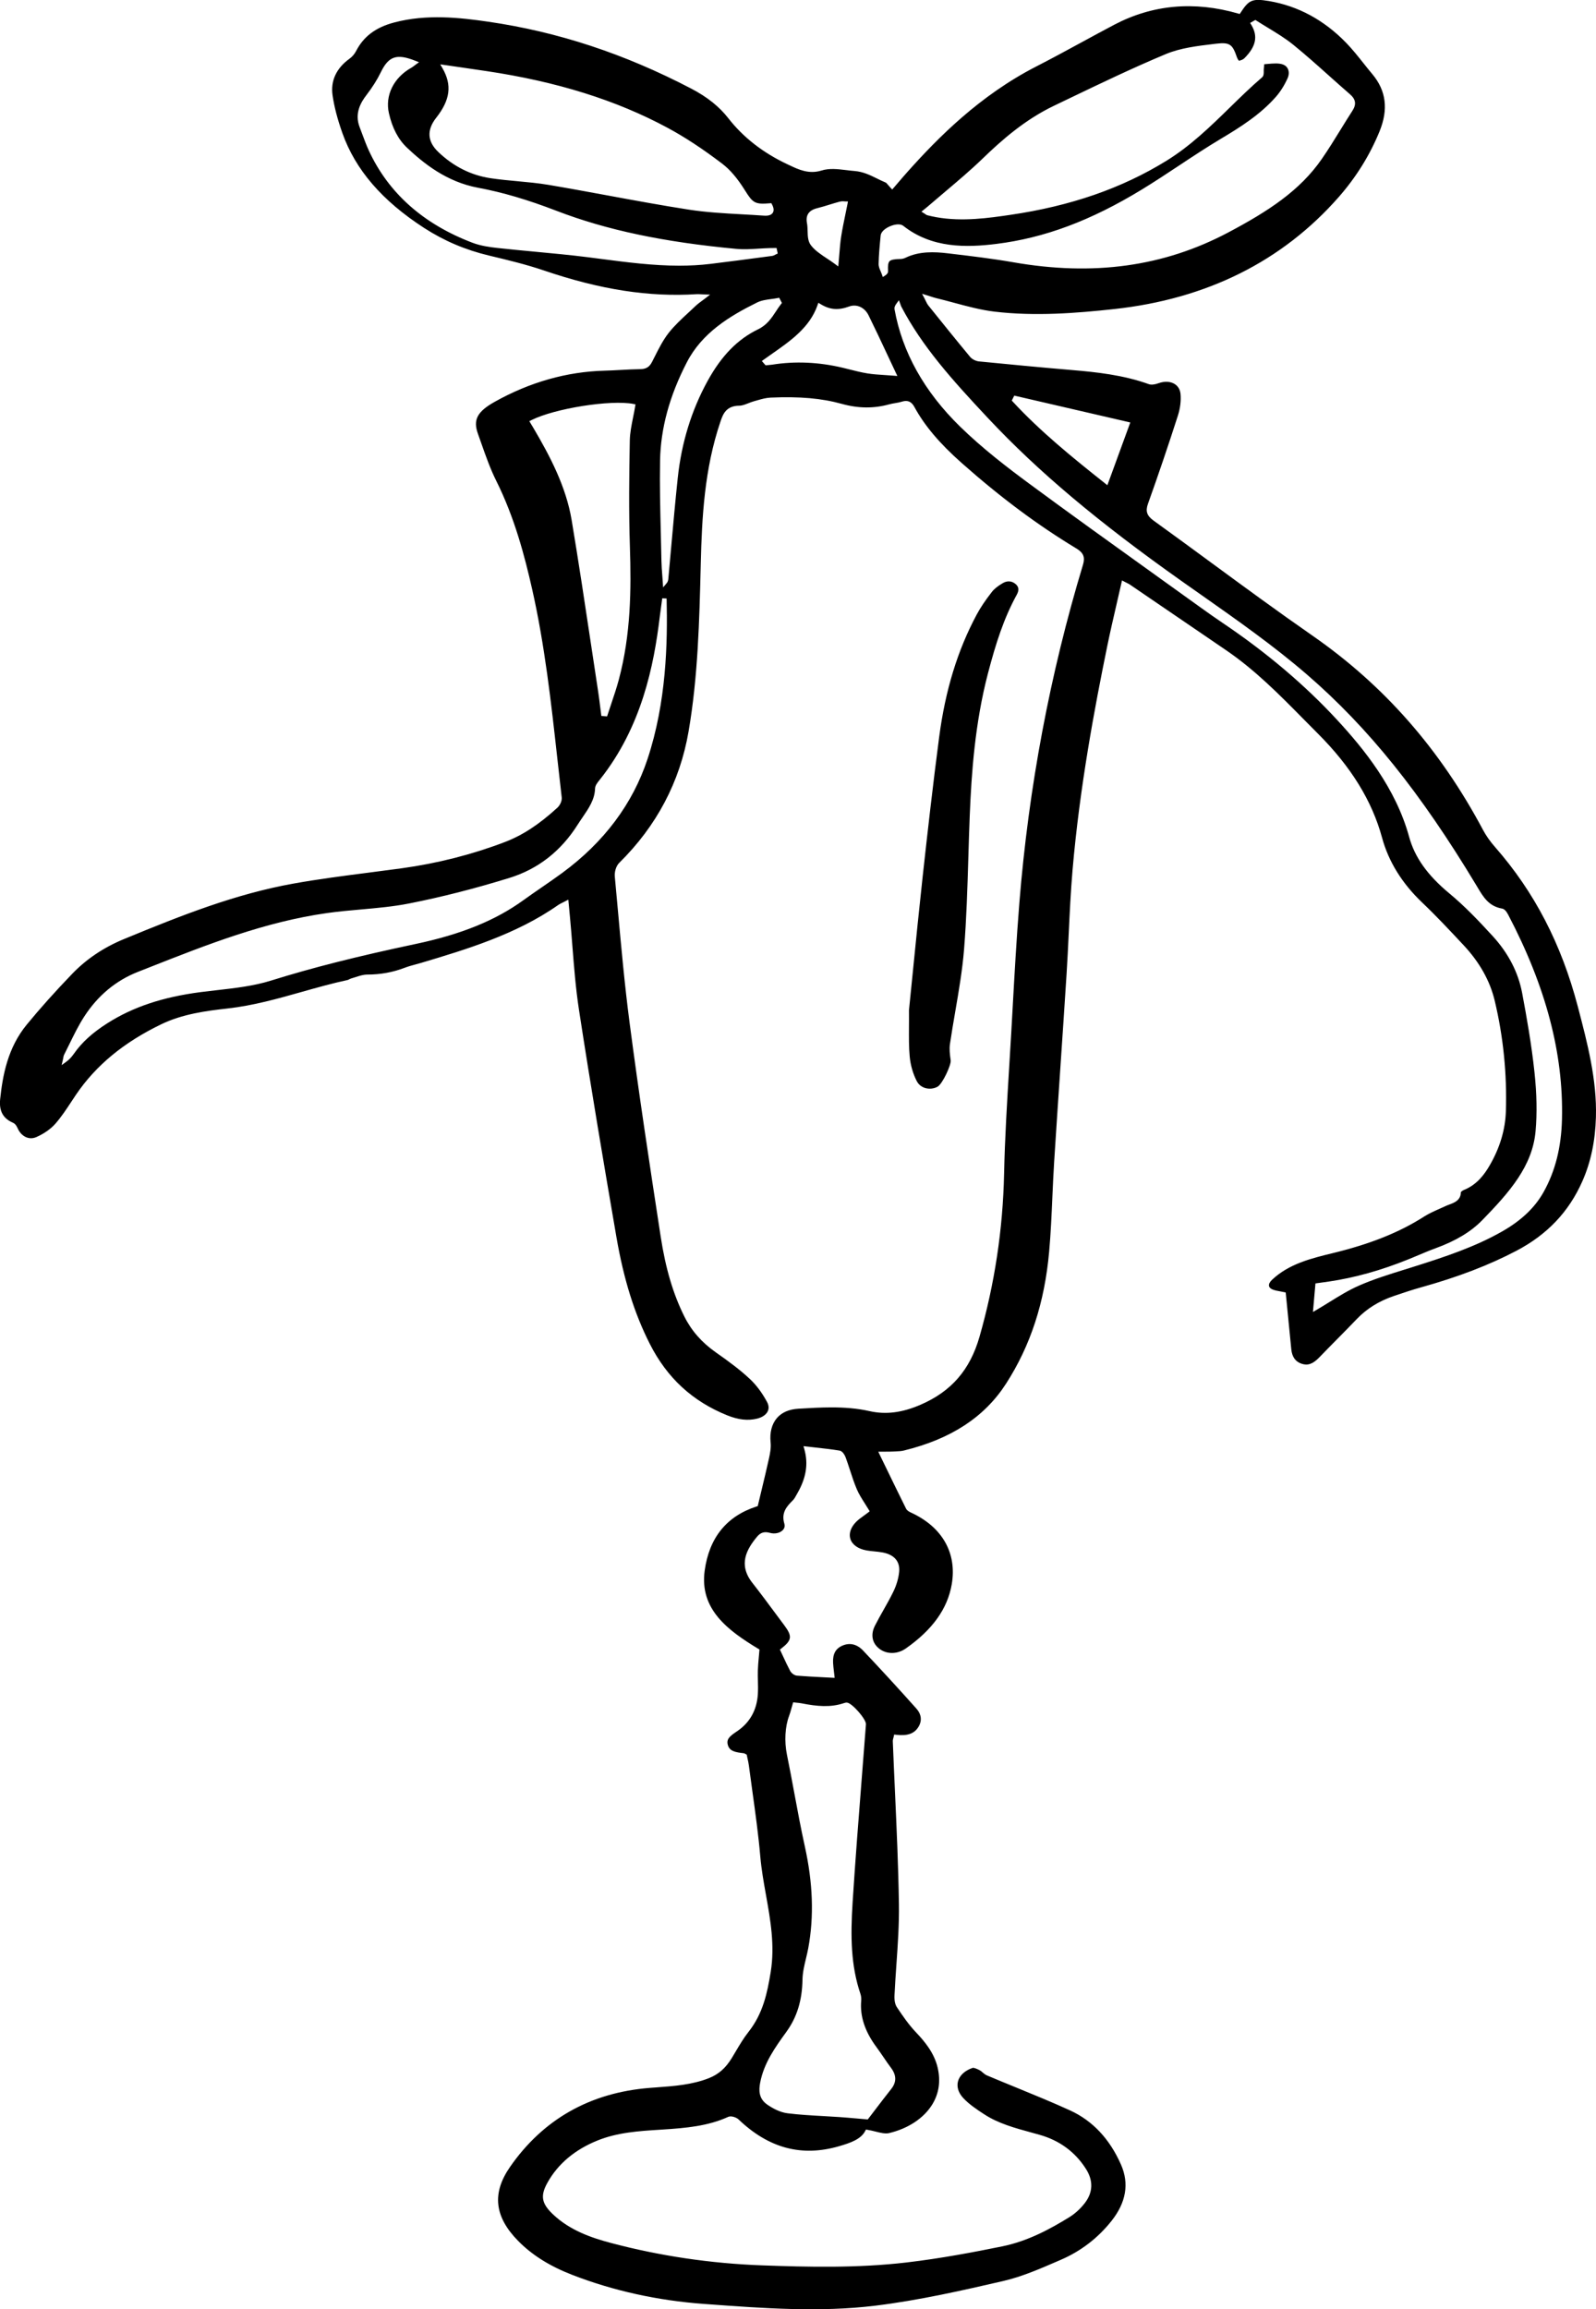 <?xml version="1.0" encoding="UTF-8"?>
<svg id="Layer_2" data-name="Layer 2" xmlns="http://www.w3.org/2000/svg" viewBox="0 0 181.32 262.295">
  <g id="Layer_1-2" data-name="Layer 1">
    <g>
      <path d="m1.499,127.542c.281.119.427.435.543.688.363.775,1.191,1.319,2.096.918.866-.382,1.629-.918,2.149-1.509.678-.771,1.254-1.646,1.812-2.494.179-.272.357-.544.54-.813,2.256-3.327,5.429-5.944,9.7-8.002,2.368-1.141,5.013-1.508,7.518-1.785,2.895-.321,5.714-1.116,8.439-1.886,1.694-.478,3.446-.972,5.204-1.349.044-.01.099-.038.156-.069.071-.038.153-.081.249-.107.166-.045.332-.1.499-.154.428-.14.87-.284,1.326-.286,1.509-.003,2.899-.256,4.251-.773.408-.157.837-.272,1.251-.384.209-.057.417-.112.624-.174,5.052-1.508,10.778-3.218,15.543-6.559.154-.107.321-.189.515-.285.097-.048.203-.101.32-.162l.331-.175.188,1.983c.103,1.097.189,2.196.275,3.295.187,2.371.379,4.824.744,7.208,1.369,8.928,2.854,17.681,4.253,25.81.831,4.826,2.038,8.691,3.798,12.163,1.962,3.867,4.839,6.521,8.798,8.117,1.265.51,2.34.629,3.383.376.602-.145,1.049-.457,1.227-.855.14-.312.109-.671-.087-1.037-.568-1.056-1.23-1.939-1.97-2.629-1.106-1.032-2.337-1.947-3.844-3.003-1.601-1.123-2.771-2.455-3.579-4.073-1.279-2.563-2.136-5.455-2.695-9.1-1.267-8.248-2.49-16.312-3.533-24.294-.56-4.28-.955-8.649-1.337-12.874-.112-1.236-.224-2.473-.34-3.708-.045-.483.117-1.177.514-1.567,4.233-4.174,6.879-9.185,7.864-14.896,1.072-6.218,1.229-12.61,1.382-18.793l.007-.299c.128-5.205.406-10.737,2.234-16.113.273-.804.614-1.804,2.148-1.814.326-.002.666-.137,1.025-.278.222-.088.444-.175.668-.235l.348-.098c.486-.139.989-.282,1.504-.306,3.31-.144,5.802.075,8.097.712,1.871.52,3.628.536,5.368.057.227-.062.462-.103.696-.143.263-.044.51-.086.744-.16.832-.266,1.201.164,1.45.619,1.146,2.103,2.846,4.115,5.351,6.334,4.397,3.899,8.66,7.075,13.029,9.709.815.491,1.021.997.758,1.866-3.742,12.365-6.176,25.307-7.231,38.464-.32,4-.547,8.074-.766,12.015l-.14,2.492c-.077,1.345-.159,2.688-.241,4.032-.243,3.988-.496,8.112-.582,12.168-.135,6.292-1.076,12.523-2.798,18.521-1.075,3.746-3.197,6.193-6.68,7.701-2.115.915-3.963,1.147-5.814.729-1.421-.322-2.87-.423-4.318-.423-1.234,0-2.468.073-3.683.146l-.076.005c-1.077.064-1.902.427-2.454,1.077-.569.672-.819,1.642-.704,2.731.066.625-.058,1.265-.179,1.814-.27,1.222-.562,2.438-.866,3.704l-.415,1.735-.134.044c-3.399,1.097-5.382,3.547-5.894,7.281-.608,4.426,2.676,6.815,6.092,8.884l.132.08-.013.153c-.02.245-.041.486-.063.726-.048.525-.094,1.022-.108,1.525-.012.384-.002.77.008,1.154.013.509.025,1.035-.011,1.556-.122,1.77-.897,3.161-2.304,4.135l-.16.108c-.695.475-1.113.798-.954,1.443.183.744.836.871,1.811.979.074.01.121.038.162.062l.184.102.023.116c.021.103.045.211.069.322.058.254.117.524.153.798.13,1.005.27,2.009.409,3.014.332,2.395.676,4.87.887,7.318.126,1.46.39,2.937.645,4.364.505,2.824,1.026,5.744.538,8.751-.389,2.397-.875,4.723-2.526,6.813-.551.697-1.014,1.48-1.462,2.237-.144.242-.287.484-.433.724-.703,1.15-1.505,1.856-2.602,2.287-1.909.751-3.938.9-5.901,1.044l-.827.062c-6.764.538-12.101,3.558-15.863,8.973-2.074,2.987-1.781,5.659.923,8.409,1.576,1.603,3.583,2.862,6.133,3.851,4.664,1.808,9.697,2.919,14.958,3.303l.553.04c6.213.455,12.639.926,18.91.162,5.024-.611,10.072-1.772,14.526-2.797,2.132-.491,4.2-1.389,6.2-2.256l.383-.166c2.273-.982,4.208-2.469,5.752-4.418,1.656-2.091,2.018-4.238,1.074-6.384-1.285-2.921-3.232-4.994-5.789-6.161-2.011-.919-4.102-1.774-6.124-2.602-1.107-.453-2.215-.906-3.315-1.371-.199-.084-.354-.218-.504-.348-.115-.1-.225-.194-.342-.252-.204-.101-.631-.311-.792-.253-.881.299-1.485.861-1.659,1.541-.158.618.052,1.282.592,1.869.679.738,1.598,1.338,2.408,1.867,1.59,1.036,3.482,1.553,5.312,2.053.321.088.642.176.962.267,2.28.646,4.058,1.957,5.281,3.897.836,1.325.784,2.662-.15,3.865-.506.65-1.115,1.204-1.762,1.602-2.11,1.299-4.664,2.707-7.602,3.305-3.193.649-6.985,1.376-10.902,1.833-5.559.649-11.149.518-16.399.327-5.819-.211-11.602-1.068-17.186-2.55-2.157-.572-4.626-1.405-6.568-3.25-1.299-1.231-1.451-2.103-.626-3.586,1.19-2.135,3.1-3.747,5.675-4.791,2.286-.928,4.748-1.082,7.129-1.231l.23-.015c2.754-.173,5.22-.401,7.512-1.446.333-.151.93.067,1.167.292,3.437,3.285,7.178,4.279,11.434,3.04,1.278-.372,2.467-.785,2.956-1.727l.083-.16.179.028c.31.05.615.126.911.199.568.143,1.104.273,1.535.174,2.159-.508,3.945-1.688,4.901-3.238.776-1.259.982-2.683.613-4.23-.394-1.646-1.457-2.93-2.445-3.968-.827-.868-1.501-1.849-2.176-2.861-.213-.319-.302-.768-.273-1.369.056-1.171.138-2.341.219-3.512.156-2.241.318-4.56.283-6.832-.065-4.275-.262-8.623-.451-12.827-.085-1.886-.17-3.771-.244-5.657-.005-.143.031-.271.066-.396.015-.05.029-.102.041-.155l.047-.223.227.027c1.28.153,2.062-.126,2.534-.897.424-.693.339-1.433-.24-2.083-2.059-2.307-4.101-4.529-6.068-6.605-.387-.41-1.205-1.025-2.32-.548-.779.332-1.12.95-1.073,1.947.016.331.056.661.095.983.019.15.037.299.053.445l.03.292-1.322-.069c-1.019-.052-1.981-.102-2.952-.181-.316-.024-.652-.301-.781-.542-.283-.531-.539-1.084-.786-1.618l-.375-.803.158-.123c1.213-.943,1.268-1.39.325-2.651l-.963-1.295c-.858-1.158-1.745-2.355-2.651-3.509-1.64-2.085-.649-3.821.536-5.246.399-.478.832-.605,1.449-.435.544.155,1.135.033,1.462-.299.143-.145.29-.39.187-.737-.388-1.292.312-2.001.99-2.686.147-.149.255-.347.369-.556l.107-.193c1.016-1.758,1.272-3.353.809-5.017l-.1-.358,1.395.158c.938.104,1.824.202,2.7.346.426.069.678.728.704.802.17.466.324.937.478,1.408.235.722.479,1.469.779,2.176.234.553.575,1.087.904,1.604.153.239.305.477.446.716l.112.19-.174.135c-.169.132-.339.254-.505.374-.339.244-.658.474-.911.742-.577.61-.795,1.303-.599,1.898.216.653.886,1.125,1.837,1.295.285.051.576.079.866.108.32.031.652.064.977.127,1.31.252,1.97,1.027,1.859,2.183-.071.74-.3,1.523-.661,2.268-.343.707-.737,1.403-1.117,2.076-.331.586-.674,1.191-.979,1.797-.509,1.009-.315,1.987.517,2.618.842.639,2.044.624,2.987-.036,3.042-2.129,4.752-4.52,5.229-7.308.602-3.522-1.067-6.478-4.58-8.107-.248-.115-.5-.247-.61-.468-.768-1.544-1.521-3.094-2.301-4.702l-.859-1.769.848-.006c.297,0,.561,0,.822-.015l.255-.011c.336-.014.684-.028.993-.104,5.358-1.312,9.152-3.795,11.597-7.588,2.781-4.315,4.384-9.221,4.899-14.997.185-2.059.277-4.161.366-6.194.061-1.365.12-2.731.208-4.096.226-3.545.465-7.088.703-10.632.239-3.543.478-7.086.704-10.629.098-1.545.172-3.092.246-4.638.11-2.328.226-4.735.427-7.1.808-9.466,2.54-18.625,3.959-25.546.323-1.575.68-3.117,1.057-4.75.178-.769.357-1.546.536-2.34l.072-.318.288.151c.121.063.216.111.293.15.144.071.232.117.314.173,3.645,2.482,7.289,4.968,10.931,7.454,3.303,2.255,6.074,5.065,8.755,7.784.55.558,1.1,1.115,1.653,1.668,3.777,3.77,6.169,7.646,7.312,11.849.738,2.714,2.277,5.196,4.573,7.377,1.562,1.485,3.051,3.076,4.49,4.615l.195.208c1.809,1.93,2.998,4.047,3.535,6.293.979,4.09,1.406,8.32,1.273,12.572-.066,2.104-.693,4.187-1.863,6.187-.562.961-1.399,2.143-2.896,2.749-.161.064-.329.201-.354.256-.012.921-.738,1.191-1.321,1.408-.145.054-.289.107-.425.172-.233.109-.471.215-.708.32-.586.261-1.191.53-1.718.867-2.806,1.795-6.089,3.111-10.332,4.144-2.481.603-5.048,1.227-6.969,3.059-.248.235-.365.486-.323.688.046.222.28.351.469.42.244.089.518.139.808.191.144.026.291.053.44.086l.179.038.632,6.437c.087.881.471,1.422,1.173,1.656.706.238,1.287.027,2.01-.721.669-.695,1.348-1.383,2.027-2.07.751-.76,1.502-1.52,2.239-2.291,1.115-1.168,2.531-2.047,4.208-2.612l.119-.04c.966-.326,1.964-.663,2.967-.943,4.183-1.163,7.723-2.52,10.82-4.145,3.521-1.846,5.979-4.438,7.515-7.923.952-2.164,1.454-4.536,1.532-7.252.124-4.258-.971-8.428-2.028-12.461l-.034-.129c-1.857-7.084-4.927-12.998-9.382-18.081-.573-.652-1.037-1.311-1.38-1.957-4.903-9.202-11.246-16.426-19.392-22.083-3.889-2.7-7.761-5.542-11.505-8.29-2.173-1.595-4.346-3.189-6.534-4.767-.765-.552-.937-1.069-.636-1.909,1.174-3.275,2.316-6.643,3.397-10.008.269-.836.375-1.715.3-2.475-.049-.489-.275-.876-.657-1.117-.481-.307-1.148-.341-1.827-.099-.472.169-.849.208-1.117.11-2.898-1.045-5.99-1.371-8.659-1.596-3.794-.319-7.507-.679-10.638-.987-.364-.036-.786-.252-1.004-.514-1.637-1.973-3.29-4.029-4.75-5.845-.113-.142-.189-.3-.277-.483-.043-.091-.091-.191-.151-.306l-.28-.533,1.006.315c.236.076.421.137.609.182.679.163,1.354.345,2.03.527,1.498.404,3.047.822,4.594,1.005,4.596.54,9.248.179,13.591-.294,10.515-1.145,19.096-5.425,25.506-12.724,1.985-2.261,3.549-4.78,4.646-7.486,1.008-2.487.737-4.604-.827-6.47-.344-.408-.676-.826-1.008-1.244-.617-.776-1.256-1.58-1.956-2.304-2.519-2.601-5.479-4.202-8.801-4.759-1.935-.322-2.284-.079-3.202,1.32l-.102.153-.177-.051c-5.004-1.442-9.744-1.012-14.094,1.28-1.241.654-2.474,1.324-3.705,1.994-1.672.908-3.399,1.848-5.125,2.731-6.433,3.295-11.179,8.103-14.594,11.922-.363.405-.717.818-1.079,1.241l-.704.818-.19-.198c-.124-.13-.22-.244-.3-.34-.107-.13-.186-.223-.25-.249-.338-.141-.661-.3-.984-.459-.811-.399-1.575-.776-2.561-.856-.312-.025-.624-.062-.936-.101-.989-.117-1.92-.231-2.814.047-1.43.442-2.601-.107-3.629-.596l-.23-.108c-2.769-1.296-5.034-3.06-6.732-5.242-1.026-1.317-2.404-2.417-4.212-3.36-7.588-3.959-15.127-6.443-23.05-7.596-3.233-.47-6.994-.891-10.687.085-2.103.554-3.481,1.587-4.338,3.251-.172.334-.441.648-.738.862-1.499,1.077-2.167,2.509-1.934,4.142.186,1.298.551,2.704,1.115,4.299,1.477,4.17,4.516,7.698,9.29,10.785,2.271,1.468,4.68,2.493,7.367,3.135,2.088.498,4.22,1.008,6.244,1.696,6.428,2.185,11.938,3.035,17.372,2.69.113-.008.226-.002.404.008.106.006.237.014.41.02l.692.025-.549.423c-.17.131-.319.24-.453.339-.24.177-.431.316-.589.469-.288.277-.583.55-.879.822-.771.714-1.57,1.451-2.21,2.26-.648.818-1.133,1.78-1.602,2.711-.104.204-.206.408-.31.61-.253.49-.573.819-1.318.829-.746.009-1.507.051-2.242.091-.614.034-1.229.067-1.844.084-4.283.114-8.474,1.301-12.454,3.525-2.018,1.129-2.502,2.053-1.918,3.665.136.376.269.754.402,1.133.49,1.394.997,2.834,1.665,4.173,2.093,4.192,3.238,8.58,4.084,12.32,1.435,6.349,2.159,12.883,2.859,19.202.164,1.48.328,2.962.501,4.441.05.427-.216.926-.491,1.179-2.114,1.932-3.97,3.141-6.016,3.919-3.711,1.412-7.641,2.409-11.682,2.964-1.21.166-2.422.321-3.635.478-2.854.366-5.806.746-8.676,1.262-6.528,1.173-12.586,3.552-19.263,6.312-2.281.942-4.255,2.271-5.866,3.949-1.961,2.04-3.646,3.924-5.151,5.758-2.152,2.621-2.732,5.74-3.016,8.446-.144,1.358.325,2.218,1.474,2.703Zm87.869,103.197c1.174-1.621,1.763-3.543,1.801-5.873.014-.819.21-1.636.399-2.426.094-.393.188-.785.261-1.179.66-3.591.529-7.375-.398-11.567-.442-2-.821-4.043-1.188-6.02-.271-1.46-.542-2.92-.84-4.376-.307-1.499-.214-3.18.24-4.387.105-.278.185-.564.271-.873.043-.155.088-.315.138-.482l.06-.201.433.046c.168.016.334.031.495.063,1.802.356,3.31.489,4.82-.013.109-.036.235-.078.371-.064.585.058,2.192,1.9,2.148,2.465-.153,2.022-.312,4.046-.472,6.068-.364,4.64-.742,9.438-1.043,14.158-.25,3.915-.195,7.178.884,10.378.082.243.115.516.093.769-.159,1.776.41,3.511,1.74,5.302.279.377.542.764.805,1.149.274.403.549.808.843,1.198.63.84.636,1.626.018,2.402-.635.8-1.252,1.61-1.843,2.385l-.817,1.07-1.191-.103c-.688-.061-1.337-.118-1.986-.164-.622-.043-1.246-.078-1.87-.113-1.335-.074-2.715-.151-4.062-.318-.903-.112-1.766-.605-2.33-.999-.977-.683-.938-1.663-.794-2.44.42-2.27,1.74-4.093,3.018-5.855Zm25.863-185.804l13.18,3.05-2.603,7.127-.271-.215c-3.726-2.951-7.329-5.88-10.472-9.271l-.117-.127.283-.564Zm-2.99,2.551c5.708,6.087,12.522,11.817,22.094,18.58.693.49,1.39.979,2.086,1.468,4.078,2.864,8.295,5.826,12.076,9.095,6.958,6.016,12.884,13.388,19.214,23.906l.151.252c.658,1.106,1.28,2.151,2.787,2.412.242.041.467.264.686.681,4.296,8.182,6.298,15.78,6.12,23.228-.077,3.2-.76,5.91-2.088,8.286-.994,1.777-2.544,3.247-4.738,4.492-3.044,1.729-6.329,2.828-9.998,3.985l-1.085.339c-1.721.535-3.5,1.088-5.147,1.81-1.188.521-2.306,1.215-3.387,1.885-.479.297-.955.592-1.432.869l-.417.243.285-3.244.555-.076c.298-.041.616-.084.934-.131,2.964-.435,5.935-1.263,9.081-2.533.362-.146.723-.299,1.083-.45.645-.272,1.312-.554,1.983-.799,2.289-.831,4.024-1.873,5.304-3.185,3.111-3.19,5.715-6.154,6.066-10.114.18-2.03.14-4.218-.122-6.687-.334-3.153-.896-6.321-1.402-9.006-.442-2.351-1.566-4.524-3.339-6.462-1.746-1.907-3.256-3.465-4.946-4.868-2.473-2.053-3.92-4.089-4.554-6.407-1.523-5.565-5.162-10.013-8.161-13.265-3.665-3.975-8.055-7.692-13.046-11.052-.757-.51-1.578-1.084-2.584-1.808-1.762-1.27-3.527-2.536-5.293-3.802-4.649-3.335-9.457-6.783-14.134-10.235-2.44-1.801-5.275-3.974-7.794-6.434-4.069-3.973-6.576-8.455-7.45-13.323-.037-.205.024-.391.223-.661l.276-.378.195.54c.021.062.039.123.069.18,2.383,4.546,5.726,8.271,9.849,12.669Zm-12.188-20.743c.047-.457.583-.841,1.07-1.047.236-.101,1.051-.401,1.512-.034,3.236,2.549,7.151,2.466,10.553,2.043,5.482-.678,10.739-2.642,16.542-6.182,1.422-.867,2.833-1.801,4.197-2.704,1.546-1.024,3.146-2.083,4.773-3.054,2.194-1.307,4.484-2.75,6.252-4.766.515-.587.975-1.317,1.33-2.112.159-.354.176-.731.047-1.034-.106-.249-.307-.433-.58-.53-.483-.173-1.108-.116-1.715-.062-.136.013-.271.024-.404.035-.009.078-.017.174-.023.249-.009.105-.018.21-.028.293-.01.077-.008.164-.007.25.003.249.007.53-.193.702-1.266,1.086-2.476,2.268-3.645,3.411-2.203,2.151-4.479,4.377-7.252,6.083-5.062,3.115-10.849,5.117-17.689,6.119-2.431.356-5.457.798-8.406.271-.339-.061-.676-.136-1.01-.218-.097-.023-.169-.074-.252-.132-.039-.027-.085-.06-.146-.098l-.296-.186.459-.372c.108-.087.196-.158.28-.231.64-.554,1.287-1.101,1.935-1.647,1.438-1.214,2.925-2.469,4.285-3.785,2.145-2.073,4.785-4.408,8.113-6l1.826-.876c3.531-1.695,7.183-3.448,10.87-4.988,1.656-.691,3.557-.919,5.395-1.139l.34-.041c1.578-.188,1.845.123,2.338,1.54.054.154.157.326.219.396.236-.031.492-.144.627-.278,1.326-1.331,1.569-2.502.79-3.795l-.132-.219.593-.34.128.083c.432.278.873.547,1.315.815.974.593,1.981,1.205,2.868,1.925,1.397,1.134,2.754,2.347,4.065,3.521.787.703,1.574,1.407,2.373,2.098.66.57.746,1.146.278,1.869-.457.707-.898,1.423-1.34,2.14-.684,1.11-1.392,2.259-2.152,3.356-2.463,3.556-6.03,5.905-10.629,8.338-7.315,3.873-15.312,4.978-24.447,3.373-2.292-.401-4.652-.682-6.935-.954l-.502-.06c-1.479-.174-3.205-.252-4.772.509-.175.084-.367.132-.543.136-.755.016-1.111.089-1.273.262-.148.159-.194.468-.163,1.099.01.204-.089.357-.329.515l-.27.175-.104-.305c-.038-.109-.086-.22-.134-.33-.12-.273-.244-.558-.237-.864.022-1.046.119-2.078.234-3.223Zm-7.221-3.094c.467-.114.937-.26,1.391-.4.387-.119.774-.239,1.166-.343.262-.071.537-.037.641-.026h.305l-.054.301c-.075.381-.153.756-.23,1.128-.182.878-.354,1.707-.486,2.552-.1.63-.15,1.274-.205,1.958-.025.323-.053.656-.085,1.003l-.042.441-.356-.264c-.304-.227-.616-.433-.92-.634-.712-.471-1.384-.916-1.84-1.521-.336-.444-.352-1.041-.367-1.618-.008-.292-.017-.594-.067-.857-.179-.922.197-1.484,1.151-1.72Zm.038,11.032l.103-.291.264.16c1.041.637,2.006.713,3.229.265.852-.316,1.764.094,2.208.995.726,1.469,1.422,2.954,2.158,4.526.301.643.609,1.3.93,1.979l.186.391-.432-.035c-.368-.03-.712-.052-1.038-.073-.704-.046-1.312-.085-1.924-.184-.69-.111-1.375-.284-2.037-.451-.258-.065-.516-.131-.774-.192-2.719-.646-5.416-.765-8.018-.35-.142.022-.284.033-.428.045l-.319.029-.426-.489.223-.161c.32-.23.646-.457.97-.685,2.088-1.46,4.246-2.971,5.127-5.479ZM49.558,13.376c1.596-2.033,1.81-3.714.716-5.621l-.256-.445,2.216.321c1.036.149,2.012.291,2.986.437,8.051,1.199,14.801,3.311,20.633,6.455,1.949,1.05,3.976,2.38,6.194,4.068.902.687,1.727,1.653,2.593,3.041.884,1.414,1.122,1.605,2.824,1.458l.164-.015.078.146c.211.396.24.716.086.952-.142.219-.418.328-.821.328-.059,0-.12-.002-.184-.007-.833-.06-1.669-.106-2.504-.152-1.983-.109-4.034-.223-6.021-.53-3.065-.475-6.163-1.046-9.159-1.599-2.23-.411-4.536-.836-6.811-1.219-1.148-.192-2.339-.303-3.49-.409-1.002-.093-2.039-.189-3.052-.34-2.238-.333-4.248-1.343-5.974-3-1.231-1.184-1.306-2.485-.22-3.869Zm27.617,16.801c-2.984,0-5.941-.385-8.829-.76-.525-.068-1.052-.137-1.578-.203-1.995-.251-4.036-.442-6.011-.627-1.414-.133-2.828-.266-4.24-.421-.889-.096-1.923-.243-2.85-.597-5.587-2.128-9.547-5.656-11.771-10.485-.271-.588-.497-1.198-.717-1.789-.104-.282-.209-.564-.318-.845-.615-1.573.144-2.836.768-3.648.68-.886,1.227-1.753,1.625-2.575.894-1.853,1.812-2.162,3.924-1.326l.425.168-.37.268c-.061.043-.115.086-.168.127-.115.089-.221.169-.337.233-2.003,1.121-3.001,3.146-2.544,5.161.384,1.697,1.062,2.985,2.075,3.938,1.871,1.759,4.476,3.864,8.049,4.528,2.785.52,5.625,1.354,8.938,2.629,5.648,2.173,12.136,3.544,20.418,4.316.834.079,1.71.024,2.557-.029.407-.025.813-.051,1.22-.062.128-.004.258-.004.388-.005l.396-.003.132.628-.186.083c-.035.016-.069.035-.104.054-.098.054-.209.114-.345.133l-.985.13c-2.006.267-4.012.532-6.021.776-1.182.144-2.362.203-3.538.203Zm-2.187,22.166c.069-3.696,1.063-7.355,3.041-11.187,1.735-3.363,4.865-5.257,7.99-6.801.482-.24,1.05-.315,1.598-.388.243-.032.487-.064.722-.111l.185-.037.309.592-.101.129c-.206.261-.394.545-.574.821-.503.765-1.022,1.555-2.033,2.043-2.331,1.13-4.153,2.993-5.734,5.863-1.825,3.315-2.966,7.015-3.39,10.995-.282,2.649-.522,5.35-.756,7.96-.103,1.16-.206,2.32-.313,3.48-.015.156-.033.355-.199.549l-.399.466-.039-.613c-.017-.251-.036-.503-.055-.754-.042-.549-.085-1.116-.096-1.678-.02-1.026-.044-2.053-.069-3.079-.067-2.704-.136-5.5-.085-8.251Zm-14.381-3.721l-.471-.784.24-.121c2.635-1.328,9.022-2.339,11.583-1.836l.238.047-.039.238c-.067.413-.151.826-.234,1.238-.175.869-.356,1.767-.373,2.641-.073,3.866-.122,8.004.012,12.064.158,4.807.115,9.964-1.265,15.107-.246.921-.557,1.84-.856,2.729-.139.411-.277.822-.41,1.235l-.061.186-.653-.048-.125-.99c-.073-.587-.146-1.175-.235-1.76-.271-1.771-.536-3.541-.803-5.312-.699-4.65-1.423-9.459-2.21-14.177-.633-3.799-2.459-7.271-4.338-10.457ZM7.156,120.323c.011-.047.019-.096.026-.144.021-.125.044-.267.112-.401.213-.414.417-.832.621-1.25.495-1.013,1.008-2.061,1.635-3.034,1.548-2.403,3.609-4.123,6.128-5.111l1.438-.566c6.377-2.514,12.971-5.114,20.044-6.11,1.282-.182,2.595-.298,3.865-.41,1.798-.16,3.657-.325,5.436-.675,3.668-.721,7.512-1.7,11.425-2.911,3.24-1.002,5.848-3.039,7.75-6.055.172-.271.354-.539.538-.807.715-1.047,1.391-2.035,1.43-3.282.012-.354.269-.674.495-.955l.065-.081c4.756-5.986,6.124-12.984,6.784-18.411.055-.447.116-.895.181-1.364l.108-.802.498.027c.118,5.081-.022,11.746-2.172,18.237-1.687,5.094-4.943,9.442-9.682,12.926-.775.569-1.581,1.125-2.361,1.662-.691.476-1.383.952-2.062,1.443-3.17,2.295-7.055,3.874-12.226,4.967-6.685,1.414-11.759,2.698-16.451,4.164-1.959.612-4.082.853-6.136,1.085-.616.07-1.23.14-1.84.219-4.326.562-7.701,1.688-10.622,3.547-1.684,1.073-2.884,2.166-3.776,3.44-.201.286-.461.618-.861.911l-.544.398.153-.657Z" stroke-width="0"/>
      <path d="m104.167,122.819c.192.367.53.638.953.762.469.135.996.077,1.407-.159.547-.313,1.547-2.459,1.479-2.982l-.017-.128c-.075-.561-.152-1.142-.068-1.712.183-1.246.399-2.509.609-3.73.397-2.309.808-4.696.997-7.052.276-3.451.382-6.974.484-10.381.048-1.602.097-3.204.161-4.805.195-4.822.593-10.512,2.067-16.143.895-3.413,1.794-6.239,3.274-8.939.289-.527.241-.907-.153-1.231-.428-.349-.938-.376-1.44-.084-.567.333-.972.658-1.233.995-.749.962-1.294,1.774-1.716,2.559-2.178,4.054-3.576,8.612-4.274,13.935-.71,5.402-1.321,10.821-1.877,15.872-.403,3.679-.768,7.323-1.119,10.848-.147,1.473-.291,2.91-.433,4.299.007.681.003,1.304-.001,1.887-.007,1.251-.014,2.332.085,3.389.091.974.38,1.969.814,2.803Z" stroke-width="0"/>
    </g>
  </g>
</svg>